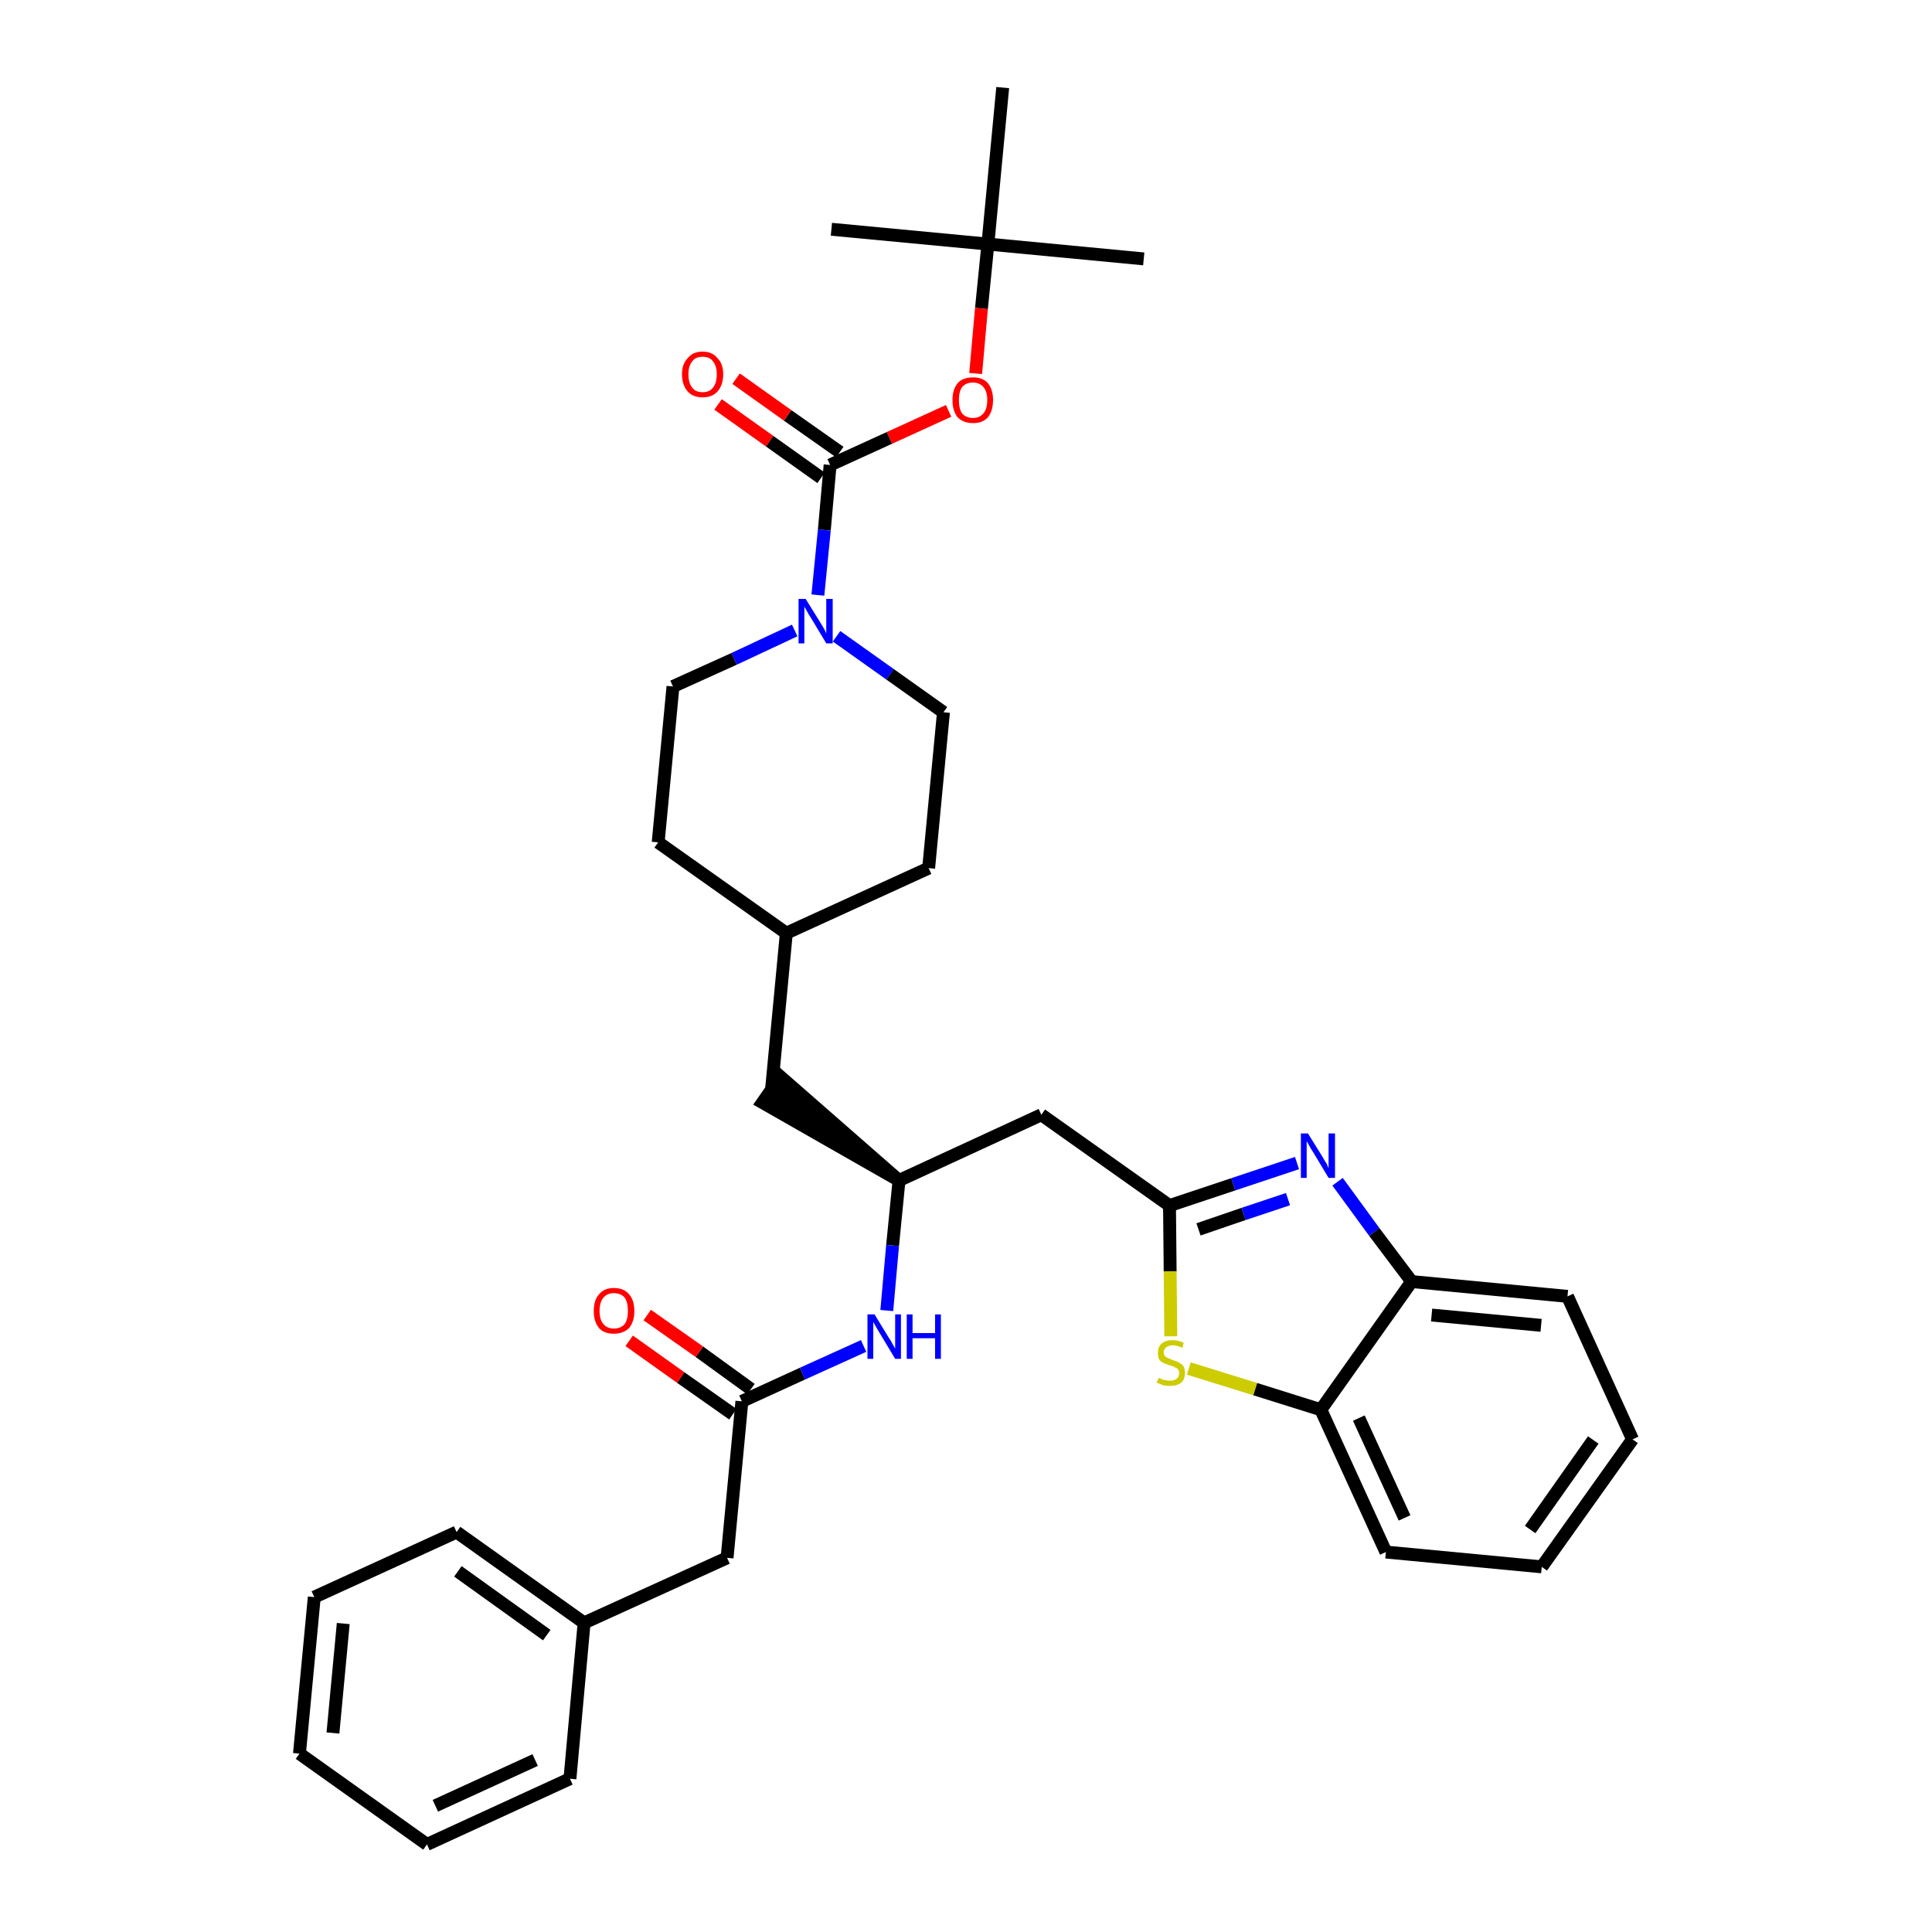 <?xml version='1.0' encoding='iso-8859-1'?>
<svg version='1.1' baseProfile='full'
              xmlns='http://www.w3.org/2000/svg'
                      xmlns:rdkit='http://www.rdkit.org/xml'
                      xmlns:xlink='http://www.w3.org/1999/xlink'
                  xml:space='preserve'
width='300px' height='300px' viewBox='0 0 300 300'>
<!-- END OF HEADER -->
<path class='bond-0 atom-0 atom-1' d='M 177.6,40.2 L 153.4,37.9' style='fill:none;fill-rule:evenodd;stroke:#000000;stroke-width:2.0px;stroke-linecap:butt;stroke-linejoin:miter;stroke-opacity:1' />
<path class='bond-1 atom-1 atom-2' d='M 153.4,37.9 L 129.1,35.6' style='fill:none;fill-rule:evenodd;stroke:#000000;stroke-width:2.0px;stroke-linecap:butt;stroke-linejoin:miter;stroke-opacity:1' />
<path class='bond-2 atom-1 atom-3' d='M 153.4,37.9 L 155.7,13.6' style='fill:none;fill-rule:evenodd;stroke:#000000;stroke-width:2.0px;stroke-linecap:butt;stroke-linejoin:miter;stroke-opacity:1' />
<path class='bond-3 atom-1 atom-4' d='M 153.4,37.9 L 152.4,47.9' style='fill:none;fill-rule:evenodd;stroke:#000000;stroke-width:2.0px;stroke-linecap:butt;stroke-linejoin:miter;stroke-opacity:1' />
<path class='bond-3 atom-1 atom-4' d='M 152.4,47.9 L 151.5,58.0' style='fill:none;fill-rule:evenodd;stroke:#FF0000;stroke-width:2.0px;stroke-linecap:butt;stroke-linejoin:miter;stroke-opacity:1' />
<path class='bond-4 atom-4 atom-5' d='M 147.3,63.8 L 138.1,68.0' style='fill:none;fill-rule:evenodd;stroke:#FF0000;stroke-width:2.0px;stroke-linecap:butt;stroke-linejoin:miter;stroke-opacity:1' />
<path class='bond-4 atom-4 atom-5' d='M 138.1,68.0 L 128.9,72.2' style='fill:none;fill-rule:evenodd;stroke:#000000;stroke-width:2.0px;stroke-linecap:butt;stroke-linejoin:miter;stroke-opacity:1' />
<path class='bond-5 atom-5 atom-6' d='M 130.4,70.2 L 122.3,64.5' style='fill:none;fill-rule:evenodd;stroke:#000000;stroke-width:2.0px;stroke-linecap:butt;stroke-linejoin:miter;stroke-opacity:1' />
<path class='bond-5 atom-5 atom-6' d='M 122.3,64.5 L 114.3,58.8' style='fill:none;fill-rule:evenodd;stroke:#FF0000;stroke-width:2.0px;stroke-linecap:butt;stroke-linejoin:miter;stroke-opacity:1' />
<path class='bond-5 atom-5 atom-6' d='M 127.5,74.2 L 119.5,68.5' style='fill:none;fill-rule:evenodd;stroke:#000000;stroke-width:2.0px;stroke-linecap:butt;stroke-linejoin:miter;stroke-opacity:1' />
<path class='bond-5 atom-5 atom-6' d='M 119.5,68.5 L 111.5,62.8' style='fill:none;fill-rule:evenodd;stroke:#FF0000;stroke-width:2.0px;stroke-linecap:butt;stroke-linejoin:miter;stroke-opacity:1' />
<path class='bond-6 atom-5 atom-7' d='M 128.9,72.2 L 128.0,82.3' style='fill:none;fill-rule:evenodd;stroke:#000000;stroke-width:2.0px;stroke-linecap:butt;stroke-linejoin:miter;stroke-opacity:1' />
<path class='bond-6 atom-5 atom-7' d='M 128.0,82.3 L 127.0,92.4' style='fill:none;fill-rule:evenodd;stroke:#0000FF;stroke-width:2.0px;stroke-linecap:butt;stroke-linejoin:miter;stroke-opacity:1' />
<path class='bond-7 atom-7 atom-8' d='M 129.9,98.8 L 138.2,104.7' style='fill:none;fill-rule:evenodd;stroke:#0000FF;stroke-width:2.0px;stroke-linecap:butt;stroke-linejoin:miter;stroke-opacity:1' />
<path class='bond-7 atom-7 atom-8' d='M 138.2,104.7 L 146.5,110.6' style='fill:none;fill-rule:evenodd;stroke:#000000;stroke-width:2.0px;stroke-linecap:butt;stroke-linejoin:miter;stroke-opacity:1' />
<path class='bond-34 atom-34 atom-7' d='M 104.5,106.6 L 114.0,102.3' style='fill:none;fill-rule:evenodd;stroke:#000000;stroke-width:2.0px;stroke-linecap:butt;stroke-linejoin:miter;stroke-opacity:1' />
<path class='bond-34 atom-34 atom-7' d='M 114.0,102.3 L 123.4,97.9' style='fill:none;fill-rule:evenodd;stroke:#0000FF;stroke-width:2.0px;stroke-linecap:butt;stroke-linejoin:miter;stroke-opacity:1' />
<path class='bond-8 atom-8 atom-9' d='M 146.5,110.6 L 144.2,134.8' style='fill:none;fill-rule:evenodd;stroke:#000000;stroke-width:2.0px;stroke-linecap:butt;stroke-linejoin:miter;stroke-opacity:1' />
<path class='bond-9 atom-9 atom-10' d='M 144.2,134.8 L 122.1,144.9' style='fill:none;fill-rule:evenodd;stroke:#000000;stroke-width:2.0px;stroke-linecap:butt;stroke-linejoin:miter;stroke-opacity:1' />
<path class='bond-10 atom-10 atom-11' d='M 122.1,144.9 L 119.8,169.2' style='fill:none;fill-rule:evenodd;stroke:#000000;stroke-width:2.0px;stroke-linecap:butt;stroke-linejoin:miter;stroke-opacity:1' />
<path class='bond-32 atom-10 atom-33' d='M 122.1,144.9 L 102.2,130.8' style='fill:none;fill-rule:evenodd;stroke:#000000;stroke-width:2.0px;stroke-linecap:butt;stroke-linejoin:miter;stroke-opacity:1' />
<path class='bond-11 atom-12 atom-11' d='M 139.6,183.3 L 121.2,167.2 L 118.4,171.2 Z' style='fill:#000000;fill-rule:evenodd;fill-opacity:1;stroke:#000000;stroke-width:2.0px;stroke-linecap:butt;stroke-linejoin:miter;stroke-opacity:1;' />
<path class='bond-12 atom-12 atom-13' d='M 139.6,183.3 L 161.7,173.1' style='fill:none;fill-rule:evenodd;stroke:#000000;stroke-width:2.0px;stroke-linecap:butt;stroke-linejoin:miter;stroke-opacity:1' />
<path class='bond-22 atom-12 atom-23' d='M 139.6,183.3 L 138.6,193.4' style='fill:none;fill-rule:evenodd;stroke:#000000;stroke-width:2.0px;stroke-linecap:butt;stroke-linejoin:miter;stroke-opacity:1' />
<path class='bond-22 atom-12 atom-23' d='M 138.6,193.4 L 137.7,203.5' style='fill:none;fill-rule:evenodd;stroke:#0000FF;stroke-width:2.0px;stroke-linecap:butt;stroke-linejoin:miter;stroke-opacity:1' />
<path class='bond-13 atom-13 atom-14' d='M 161.7,173.1 L 181.6,187.2' style='fill:none;fill-rule:evenodd;stroke:#000000;stroke-width:2.0px;stroke-linecap:butt;stroke-linejoin:miter;stroke-opacity:1' />
<path class='bond-14 atom-14 atom-15' d='M 181.6,187.2 L 191.5,183.9' style='fill:none;fill-rule:evenodd;stroke:#000000;stroke-width:2.0px;stroke-linecap:butt;stroke-linejoin:miter;stroke-opacity:1' />
<path class='bond-14 atom-14 atom-15' d='M 191.5,183.9 L 201.4,180.6' style='fill:none;fill-rule:evenodd;stroke:#0000FF;stroke-width:2.0px;stroke-linecap:butt;stroke-linejoin:miter;stroke-opacity:1' />
<path class='bond-14 atom-14 atom-15' d='M 186.1,190.9 L 193.1,188.5' style='fill:none;fill-rule:evenodd;stroke:#000000;stroke-width:2.0px;stroke-linecap:butt;stroke-linejoin:miter;stroke-opacity:1' />
<path class='bond-14 atom-14 atom-15' d='M 193.1,188.5 L 200.0,186.2' style='fill:none;fill-rule:evenodd;stroke:#0000FF;stroke-width:2.0px;stroke-linecap:butt;stroke-linejoin:miter;stroke-opacity:1' />
<path class='bond-35 atom-22 atom-14' d='M 181.8,207.5 L 181.7,197.4' style='fill:none;fill-rule:evenodd;stroke:#CCCC00;stroke-width:2.0px;stroke-linecap:butt;stroke-linejoin:miter;stroke-opacity:1' />
<path class='bond-35 atom-22 atom-14' d='M 181.7,197.4 L 181.6,187.2' style='fill:none;fill-rule:evenodd;stroke:#000000;stroke-width:2.0px;stroke-linecap:butt;stroke-linejoin:miter;stroke-opacity:1' />
<path class='bond-15 atom-15 atom-16' d='M 207.7,183.5 L 213.4,191.3' style='fill:none;fill-rule:evenodd;stroke:#0000FF;stroke-width:2.0px;stroke-linecap:butt;stroke-linejoin:miter;stroke-opacity:1' />
<path class='bond-15 atom-15 atom-16' d='M 213.4,191.3 L 219.2,199.0' style='fill:none;fill-rule:evenodd;stroke:#000000;stroke-width:2.0px;stroke-linecap:butt;stroke-linejoin:miter;stroke-opacity:1' />
<path class='bond-16 atom-16 atom-17' d='M 219.2,199.0 L 243.4,201.3' style='fill:none;fill-rule:evenodd;stroke:#000000;stroke-width:2.0px;stroke-linecap:butt;stroke-linejoin:miter;stroke-opacity:1' />
<path class='bond-16 atom-16 atom-17' d='M 222.3,204.2 L 239.3,205.8' style='fill:none;fill-rule:evenodd;stroke:#000000;stroke-width:2.0px;stroke-linecap:butt;stroke-linejoin:miter;stroke-opacity:1' />
<path class='bond-37 atom-21 atom-16' d='M 205.1,218.9 L 219.2,199.0' style='fill:none;fill-rule:evenodd;stroke:#000000;stroke-width:2.0px;stroke-linecap:butt;stroke-linejoin:miter;stroke-opacity:1' />
<path class='bond-17 atom-17 atom-18' d='M 243.4,201.3 L 253.5,223.5' style='fill:none;fill-rule:evenodd;stroke:#000000;stroke-width:2.0px;stroke-linecap:butt;stroke-linejoin:miter;stroke-opacity:1' />
<path class='bond-18 atom-18 atom-19' d='M 253.5,223.5 L 239.4,243.3' style='fill:none;fill-rule:evenodd;stroke:#000000;stroke-width:2.0px;stroke-linecap:butt;stroke-linejoin:miter;stroke-opacity:1' />
<path class='bond-18 atom-18 atom-19' d='M 247.4,223.6 L 237.6,237.5' style='fill:none;fill-rule:evenodd;stroke:#000000;stroke-width:2.0px;stroke-linecap:butt;stroke-linejoin:miter;stroke-opacity:1' />
<path class='bond-19 atom-19 atom-20' d='M 239.4,243.3 L 215.2,241.0' style='fill:none;fill-rule:evenodd;stroke:#000000;stroke-width:2.0px;stroke-linecap:butt;stroke-linejoin:miter;stroke-opacity:1' />
<path class='bond-20 atom-20 atom-21' d='M 215.2,241.0 L 205.1,218.9' style='fill:none;fill-rule:evenodd;stroke:#000000;stroke-width:2.0px;stroke-linecap:butt;stroke-linejoin:miter;stroke-opacity:1' />
<path class='bond-20 atom-20 atom-21' d='M 218.1,235.7 L 211.0,220.2' style='fill:none;fill-rule:evenodd;stroke:#000000;stroke-width:2.0px;stroke-linecap:butt;stroke-linejoin:miter;stroke-opacity:1' />
<path class='bond-21 atom-21 atom-22' d='M 205.1,218.9 L 194.9,215.7' style='fill:none;fill-rule:evenodd;stroke:#000000;stroke-width:2.0px;stroke-linecap:butt;stroke-linejoin:miter;stroke-opacity:1' />
<path class='bond-21 atom-21 atom-22' d='M 194.9,215.7 L 184.6,212.5' style='fill:none;fill-rule:evenodd;stroke:#CCCC00;stroke-width:2.0px;stroke-linecap:butt;stroke-linejoin:miter;stroke-opacity:1' />
<path class='bond-23 atom-23 atom-24' d='M 134.1,209.0 L 124.6,213.3' style='fill:none;fill-rule:evenodd;stroke:#0000FF;stroke-width:2.0px;stroke-linecap:butt;stroke-linejoin:miter;stroke-opacity:1' />
<path class='bond-23 atom-23 atom-24' d='M 124.6,213.3 L 115.2,217.6' style='fill:none;fill-rule:evenodd;stroke:#000000;stroke-width:2.0px;stroke-linecap:butt;stroke-linejoin:miter;stroke-opacity:1' />
<path class='bond-24 atom-24 atom-25' d='M 116.6,215.7 L 108.6,209.9' style='fill:none;fill-rule:evenodd;stroke:#000000;stroke-width:2.0px;stroke-linecap:butt;stroke-linejoin:miter;stroke-opacity:1' />
<path class='bond-24 atom-24 atom-25' d='M 108.6,209.9 L 100.5,204.2' style='fill:none;fill-rule:evenodd;stroke:#FF0000;stroke-width:2.0px;stroke-linecap:butt;stroke-linejoin:miter;stroke-opacity:1' />
<path class='bond-24 atom-24 atom-25' d='M 113.8,219.6 L 105.7,213.9' style='fill:none;fill-rule:evenodd;stroke:#000000;stroke-width:2.0px;stroke-linecap:butt;stroke-linejoin:miter;stroke-opacity:1' />
<path class='bond-24 atom-24 atom-25' d='M 105.7,213.9 L 97.7,208.2' style='fill:none;fill-rule:evenodd;stroke:#FF0000;stroke-width:2.0px;stroke-linecap:butt;stroke-linejoin:miter;stroke-opacity:1' />
<path class='bond-25 atom-24 atom-26' d='M 115.2,217.6 L 112.9,241.9' style='fill:none;fill-rule:evenodd;stroke:#000000;stroke-width:2.0px;stroke-linecap:butt;stroke-linejoin:miter;stroke-opacity:1' />
<path class='bond-26 atom-26 atom-27' d='M 112.9,241.9 L 90.7,252.0' style='fill:none;fill-rule:evenodd;stroke:#000000;stroke-width:2.0px;stroke-linecap:butt;stroke-linejoin:miter;stroke-opacity:1' />
<path class='bond-27 atom-27 atom-28' d='M 90.7,252.0 L 70.9,237.9' style='fill:none;fill-rule:evenodd;stroke:#000000;stroke-width:2.0px;stroke-linecap:butt;stroke-linejoin:miter;stroke-opacity:1' />
<path class='bond-27 atom-27 atom-28' d='M 84.9,253.9 L 71.1,244.0' style='fill:none;fill-rule:evenodd;stroke:#000000;stroke-width:2.0px;stroke-linecap:butt;stroke-linejoin:miter;stroke-opacity:1' />
<path class='bond-36 atom-32 atom-27' d='M 88.5,276.2 L 90.7,252.0' style='fill:none;fill-rule:evenodd;stroke:#000000;stroke-width:2.0px;stroke-linecap:butt;stroke-linejoin:miter;stroke-opacity:1' />
<path class='bond-28 atom-28 atom-29' d='M 70.9,237.9 L 48.8,248.0' style='fill:none;fill-rule:evenodd;stroke:#000000;stroke-width:2.0px;stroke-linecap:butt;stroke-linejoin:miter;stroke-opacity:1' />
<path class='bond-29 atom-29 atom-30' d='M 48.8,248.0 L 46.5,272.3' style='fill:none;fill-rule:evenodd;stroke:#000000;stroke-width:2.0px;stroke-linecap:butt;stroke-linejoin:miter;stroke-opacity:1' />
<path class='bond-29 atom-29 atom-30' d='M 53.3,252.1 L 51.7,269.1' style='fill:none;fill-rule:evenodd;stroke:#000000;stroke-width:2.0px;stroke-linecap:butt;stroke-linejoin:miter;stroke-opacity:1' />
<path class='bond-30 atom-30 atom-31' d='M 46.5,272.3 L 66.3,286.4' style='fill:none;fill-rule:evenodd;stroke:#000000;stroke-width:2.0px;stroke-linecap:butt;stroke-linejoin:miter;stroke-opacity:1' />
<path class='bond-31 atom-31 atom-32' d='M 66.3,286.4 L 88.5,276.2' style='fill:none;fill-rule:evenodd;stroke:#000000;stroke-width:2.0px;stroke-linecap:butt;stroke-linejoin:miter;stroke-opacity:1' />
<path class='bond-31 atom-31 atom-32' d='M 67.6,280.4 L 83.1,273.3' style='fill:none;fill-rule:evenodd;stroke:#000000;stroke-width:2.0px;stroke-linecap:butt;stroke-linejoin:miter;stroke-opacity:1' />
<path class='bond-33 atom-33 atom-34' d='M 102.2,130.8 L 104.5,106.6' style='fill:none;fill-rule:evenodd;stroke:#000000;stroke-width:2.0px;stroke-linecap:butt;stroke-linejoin:miter;stroke-opacity:1' />
<path  class='atom-4' d='M 147.9 62.1
Q 147.9 60.5, 148.7 59.5
Q 149.5 58.6, 151.1 58.6
Q 152.6 58.6, 153.4 59.5
Q 154.2 60.5, 154.2 62.1
Q 154.2 63.8, 153.4 64.8
Q 152.6 65.7, 151.1 65.7
Q 149.6 65.7, 148.7 64.8
Q 147.9 63.8, 147.9 62.1
M 151.1 64.9
Q 152.1 64.9, 152.7 64.2
Q 153.3 63.5, 153.3 62.1
Q 153.3 60.8, 152.7 60.1
Q 152.1 59.4, 151.1 59.4
Q 150.0 59.4, 149.4 60.1
Q 148.9 60.8, 148.9 62.1
Q 148.9 63.5, 149.4 64.2
Q 150.0 64.9, 151.1 64.9
' fill='#FF0000'/>
<path  class='atom-6' d='M 105.9 58.1
Q 105.9 56.5, 106.8 55.6
Q 107.6 54.6, 109.1 54.6
Q 110.6 54.6, 111.4 55.6
Q 112.3 56.5, 112.3 58.1
Q 112.3 59.8, 111.4 60.8
Q 110.6 61.7, 109.1 61.7
Q 107.6 61.7, 106.8 60.8
Q 105.9 59.8, 105.9 58.1
M 109.1 60.9
Q 110.2 60.9, 110.7 60.2
Q 111.3 59.5, 111.3 58.1
Q 111.3 56.8, 110.7 56.1
Q 110.2 55.4, 109.1 55.4
Q 108.0 55.4, 107.5 56.1
Q 106.9 56.8, 106.9 58.1
Q 106.9 59.5, 107.5 60.2
Q 108.0 60.9, 109.1 60.9
' fill='#FF0000'/>
<path  class='atom-7' d='M 125.1 93.0
L 127.4 96.7
Q 127.6 97.0, 128.0 97.7
Q 128.3 98.3, 128.3 98.4
L 128.3 93.0
L 129.3 93.0
L 129.3 99.9
L 128.3 99.9
L 125.9 95.9
Q 125.6 95.5, 125.3 94.9
Q 125.0 94.4, 124.9 94.2
L 124.9 99.9
L 124.0 99.9
L 124.0 93.0
L 125.1 93.0
' fill='#0000FF'/>
<path  class='atom-15' d='M 203.1 176.0
L 205.4 179.7
Q 205.6 180.1, 206.0 180.7
Q 206.3 181.4, 206.3 181.4
L 206.3 176.0
L 207.3 176.0
L 207.3 182.9
L 206.3 182.9
L 203.9 178.9
Q 203.6 178.5, 203.3 177.9
Q 203.0 177.4, 202.9 177.2
L 202.9 182.9
L 202.0 182.9
L 202.0 176.0
L 203.1 176.0
' fill='#0000FF'/>
<path  class='atom-22' d='M 179.9 214.0
Q 180.0 214.0, 180.3 214.1
Q 180.6 214.3, 181.0 214.3
Q 181.3 214.4, 181.7 214.4
Q 182.3 214.4, 182.7 214.1
Q 183.1 213.8, 183.1 213.2
Q 183.1 212.9, 182.9 212.6
Q 182.7 212.4, 182.4 212.3
Q 182.1 212.1, 181.6 212.0
Q 181.0 211.8, 180.6 211.6
Q 180.3 211.5, 180.0 211.1
Q 179.8 210.7, 179.8 210.1
Q 179.8 209.2, 180.3 208.7
Q 180.9 208.1, 182.1 208.1
Q 182.9 208.1, 183.8 208.5
L 183.6 209.3
Q 182.8 208.9, 182.1 208.9
Q 181.5 208.9, 181.1 209.2
Q 180.7 209.5, 180.7 210.0
Q 180.7 210.3, 180.9 210.6
Q 181.1 210.8, 181.4 210.9
Q 181.7 211.0, 182.1 211.2
Q 182.8 211.4, 183.1 211.6
Q 183.5 211.8, 183.8 212.2
Q 184.0 212.6, 184.0 213.2
Q 184.0 214.2, 183.4 214.7
Q 182.8 215.2, 181.7 215.2
Q 181.1 215.2, 180.6 215.1
Q 180.2 214.9, 179.6 214.7
L 179.9 214.0
' fill='#CCCC00'/>
<path  class='atom-23' d='M 135.8 204.1
L 138.0 207.7
Q 138.3 208.1, 138.6 208.7
Q 139.0 209.4, 139.0 209.4
L 139.0 204.1
L 139.9 204.1
L 139.9 211.0
L 139.0 211.0
L 136.6 207.0
Q 136.3 206.5, 136.0 206.0
Q 135.7 205.4, 135.6 205.3
L 135.6 211.0
L 134.7 211.0
L 134.7 204.1
L 135.8 204.1
' fill='#0000FF'/>
<path  class='atom-23' d='M 140.8 204.1
L 141.7 204.1
L 141.7 207.0
L 145.2 207.0
L 145.2 204.1
L 146.1 204.1
L 146.1 211.0
L 145.2 211.0
L 145.2 207.8
L 141.7 207.8
L 141.7 211.0
L 140.8 211.0
L 140.8 204.1
' fill='#0000FF'/>
<path  class='atom-25' d='M 92.2 203.6
Q 92.2 201.9, 93.0 201.0
Q 93.8 200.0, 95.3 200.0
Q 96.9 200.0, 97.7 201.0
Q 98.5 201.9, 98.5 203.6
Q 98.5 205.2, 97.7 206.2
Q 96.8 207.1, 95.3 207.1
Q 93.8 207.1, 93.0 206.2
Q 92.2 205.2, 92.2 203.6
M 95.3 206.3
Q 96.4 206.3, 97.0 205.6
Q 97.5 204.9, 97.5 203.6
Q 97.5 202.2, 97.0 201.5
Q 96.4 200.8, 95.3 200.8
Q 94.3 200.8, 93.7 201.5
Q 93.1 202.2, 93.1 203.6
Q 93.1 204.9, 93.7 205.6
Q 94.3 206.3, 95.3 206.3
' fill='#FF0000'/>
</svg>
